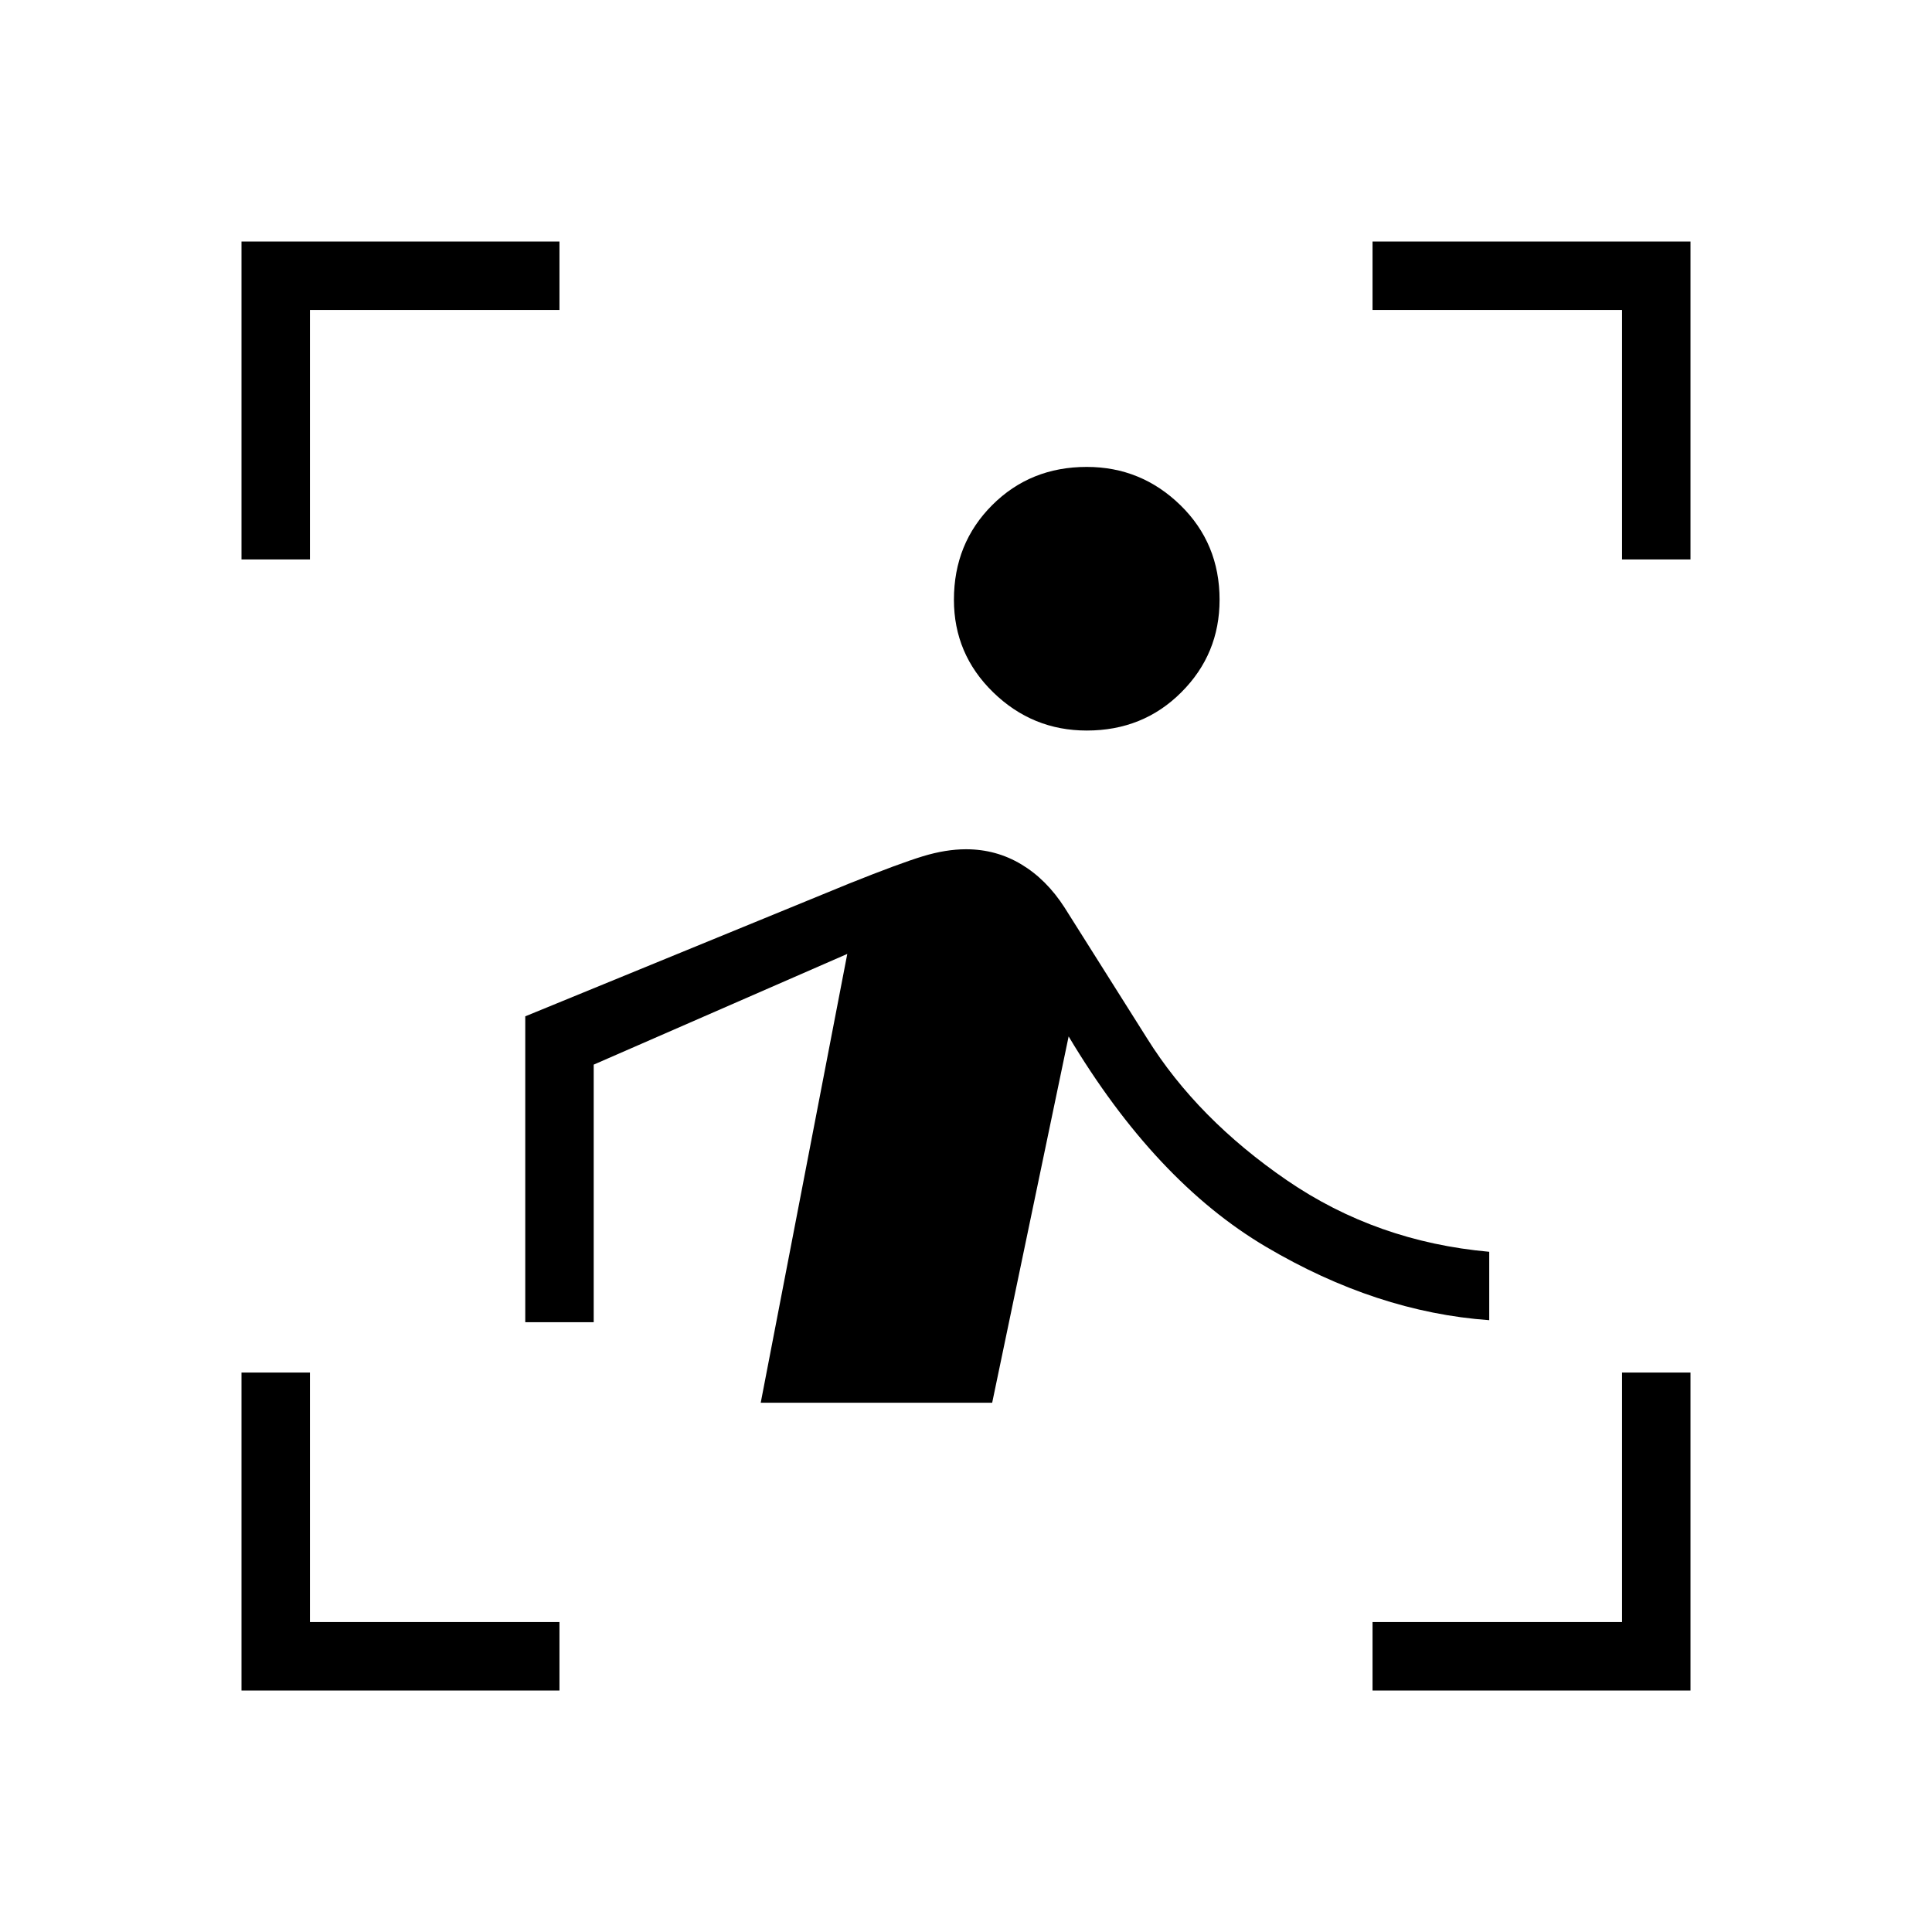 <svg xmlns="http://www.w3.org/2000/svg" height="40" width="40"><path d="M5 11.583V5h6.583v1.417H6.417v5.166ZM5 35v-6.583h1.417v5.166h5.166V35Zm23.417 0v-1.417h5.166v-5.166H35V35Zm5.166-23.417V6.417h-5.166V5H35v6.583ZM22.5 15.125q-1.125 0-1.938-.792-.812-.791-.812-1.916 0-1.167.792-1.959.791-.791 1.958-.791 1.125 0 1.938.791.812.792.812 1.959 0 1.125-.792 1.916-.791.792-1.958.792Zm-6.75 13.917 1.792-9.292-5.25 2.292v5.333h-1.417v-6.333l6.708-2.75q1.042-.417 1.521-.563.479-.146.896-.146.625 0 1.146.313.521.312.896.896L23.75 21.5q1.042 1.667 2.896 2.938 1.854 1.27 4.187 1.479v1.416q-2.333-.166-4.625-1.521-2.291-1.354-4.083-4.354l-1.583 7.584Z"/></svg>